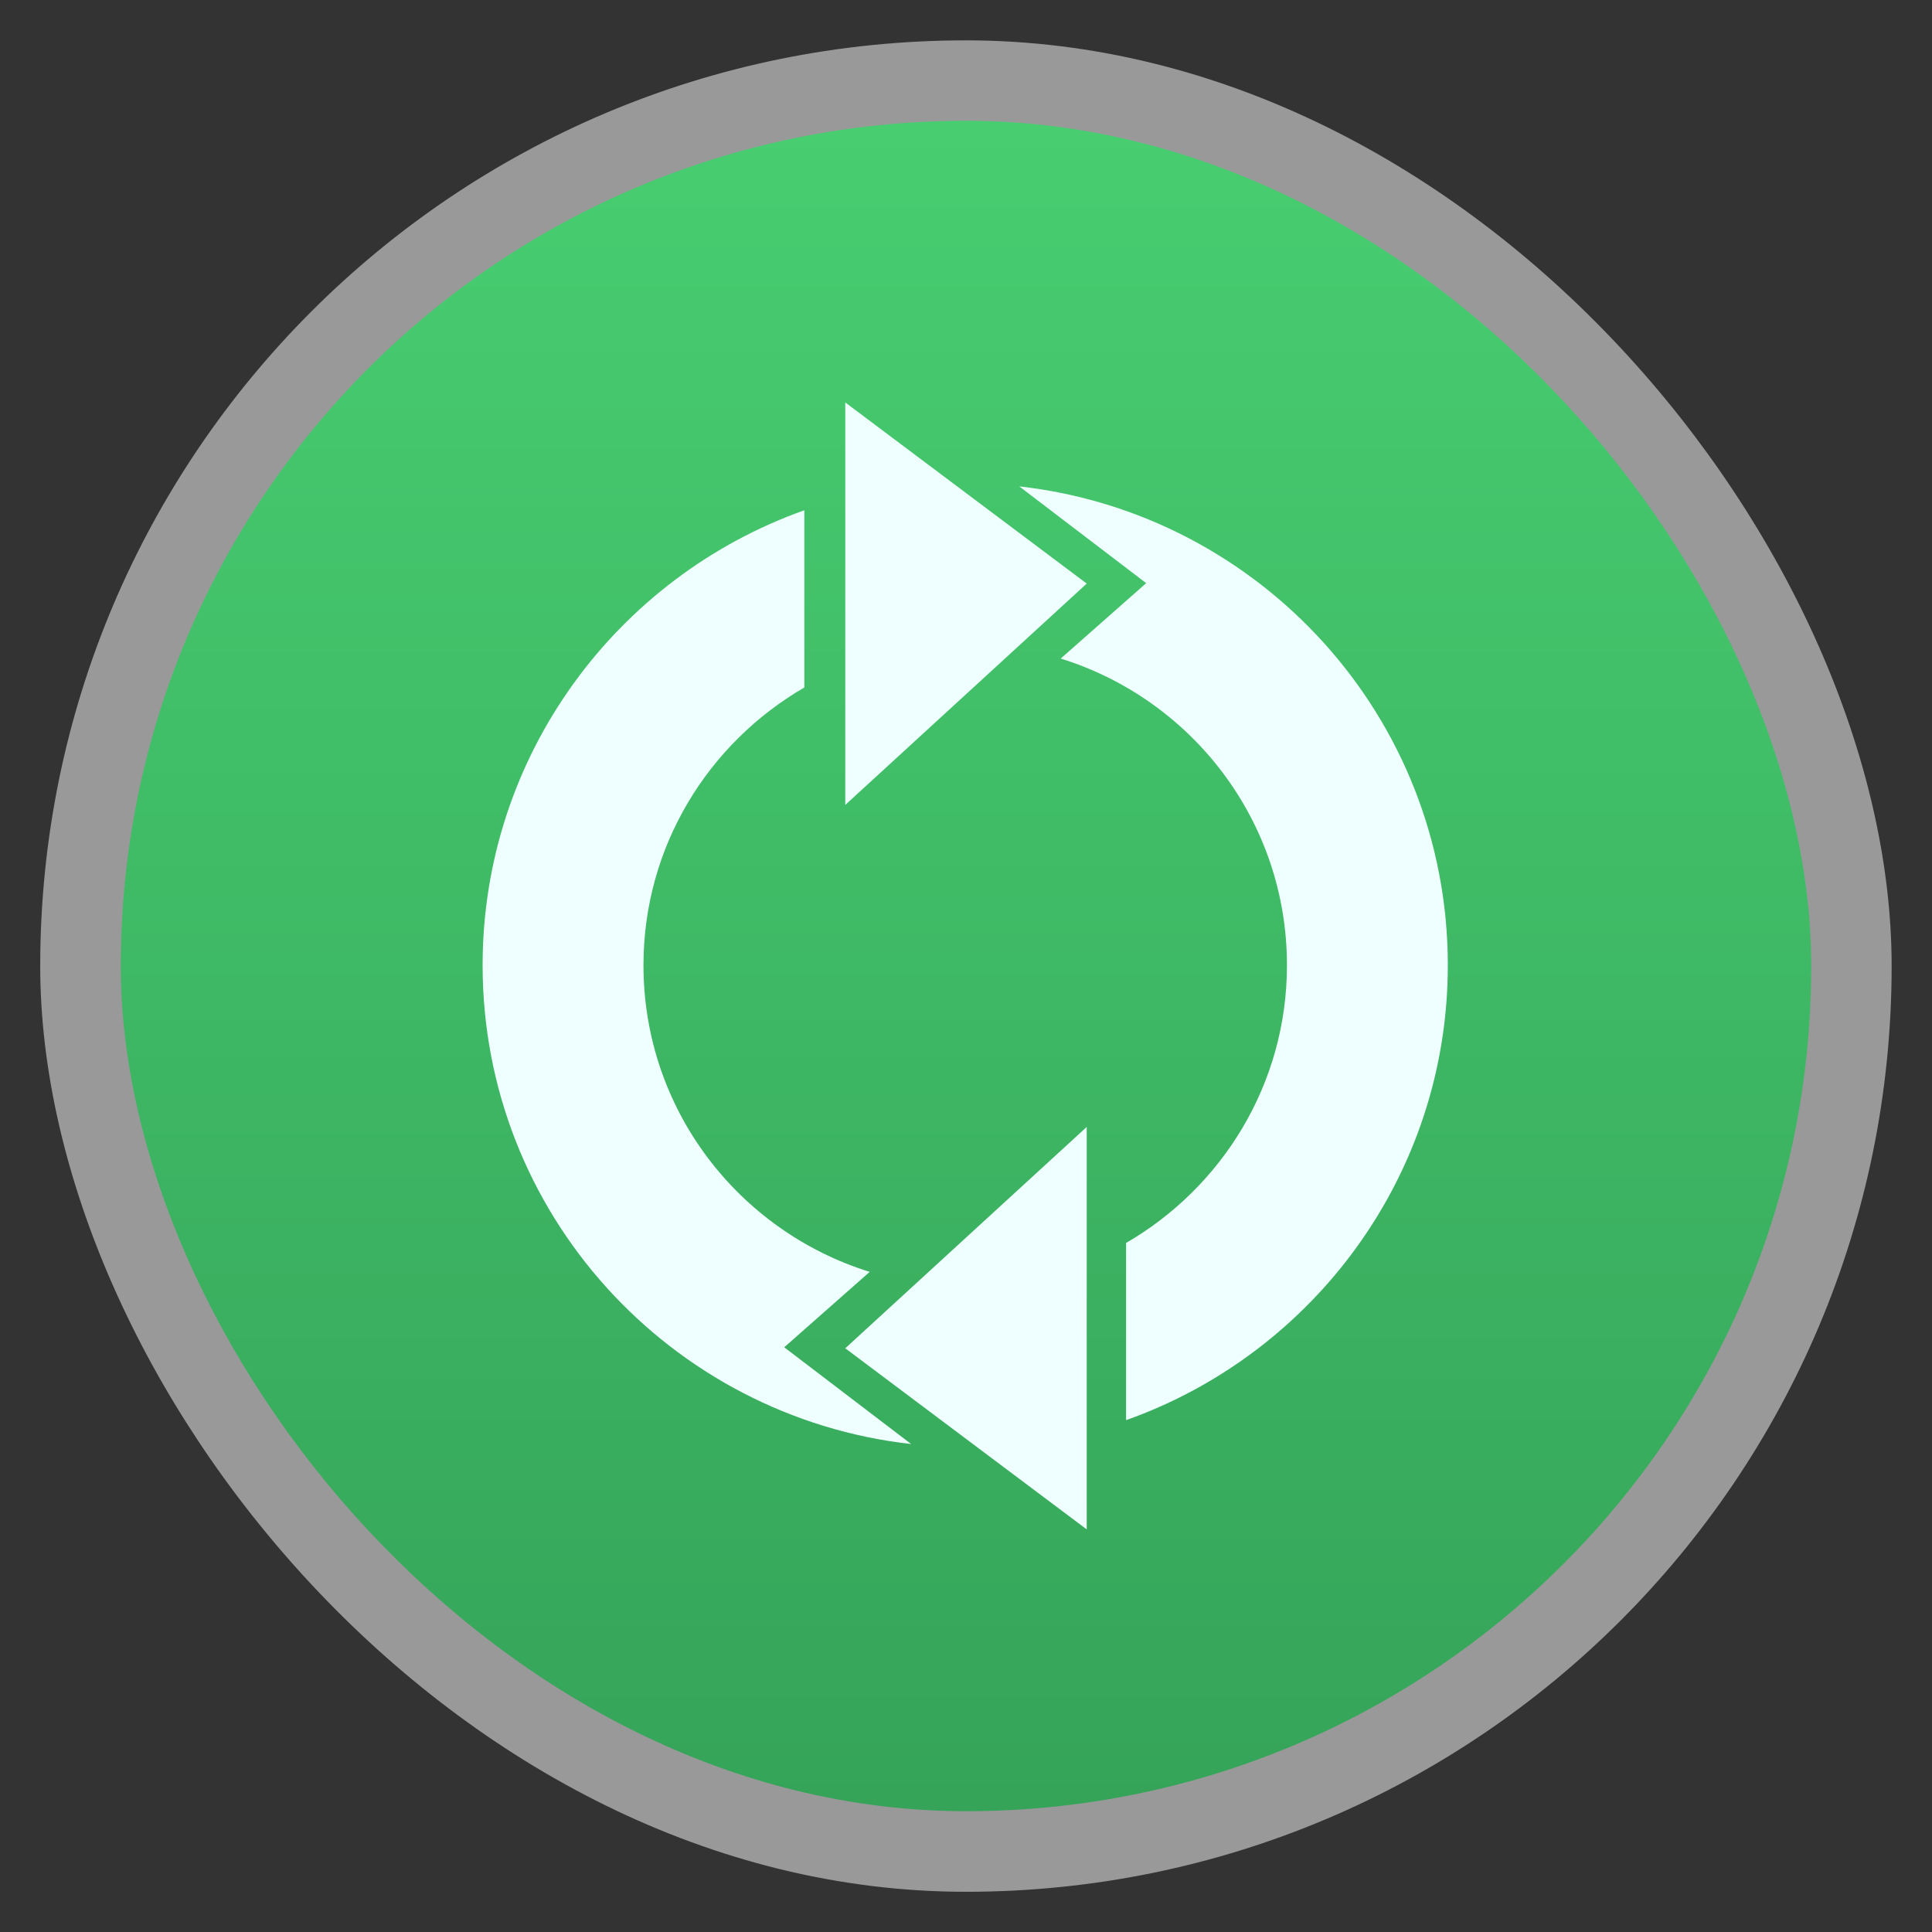 <?xml version="1.0" encoding="UTF-8" standalone="no"?>
<svg
   xmlns:dc="http://purl.org/dc/elements/1.1/"
   xmlns:cc="http://creativecommons.org/ns#"
   xmlns:rdf="http://www.w3.org/1999/02/22-rdf-syntax-ns#"
   xmlns:svg="http://www.w3.org/2000/svg"
   xmlns="http://www.w3.org/2000/svg"
   xmlns:xlink="http://www.w3.org/1999/xlink"
   xmlns:sodipodi="http://sodipodi.sourceforge.net/DTD/sodipodi-0.dtd"
   xmlns:inkscape="http://www.inkscape.org/namespaces/inkscape"
   width="48"
   viewBox="0 0 13.547 13.547"
   height="48"
   id="svg2"
   version="1.1"
   inkscape:version="0.48.4 r9939"
   sodipodi:docname="system-software-update.svg">
  <rect x="0" y="0" width="13.547" height="13.547" fill="#333333" stroke="none"/>
  <sodipodi:namedview
     pagecolor="#ffffff"
     bordercolor="#666666"
     borderopacity="1"
     objecttolerance="10"
     gridtolerance="10"
     guidetolerance="10"
     inkscape:pageopacity="0"
     inkscape:pageshadow="2"
     inkscape:window-width="1366"
     inkscape:window-height="713"
     id="namedview40"
     showgrid="true"
     inkscape:zoom="13.466559"
     inkscape:cx="24.819321"
     inkscape:cy="13.328156"
     inkscape:window-x="0"
     inkscape:window-y="28"
     inkscape:window-maximized="1"
     inkscape:current-layer="svg2">
    <inkscape:grid
       type="xygrid"
       id="grid3774" />
  </sodipodi:namedview>
  <defs
     id="defs4">
    <linearGradient
       gradientTransform="matrix(1.105 0 0 1.105 -134.279 -295.761)"
       xlink:href="#linearGradient4460-6"
       id="linearGradient3004"
       y1="279.096"
       y2="268.33"
       gradientUnits="userSpaceOnUse"
       x2="0" />
    <linearGradient
       id="linearGradient4460-6">
      <stop
         offset="0"
         style="stop-color:#35a459"
         id="stop8" />
      <stop
         offset="1"
         style="stop-color:#48ce71"
         id="stop10" />
    </linearGradient>
  </defs>
  <g
     style="fill-rule:evenodd"
     id="g12">
    <rect
       width="12.982"
       x=".282"
       y=".283"
       rx="6.491"
       height="12.982"
       style="opacity:.5;fill:#fff"
       id="rect14" />
    <rect
       width="11.853"
       x=".847"
       y=".847"
       rx="5.926"
       height="11.853"
       style="fill:url(#linearGradient3004)"
       id="rect16" />
  </g>
  <rect
     width="1.816"
     x="6.651"
     y="6.999"
     rx="0"
     height="1.767"
     style="opacity:.97;fill:none"
     id="rect18" />
  <path
     style="fill:#efffff;fill-opacity:1;stroke:none"
     d="M 25.344 12.094 L 28.5 14.5 L 26.375 16.375 C 29.632 17.388 32 20.41 32 24 C 32 26.957 30.386 29.522 28 30.906 L 28 35.312 C 32.654 33.661 36 29.22 36 24 C 36 17.831 31.333 12.767 25.344 12.094 z M 20 12.688 C 15.346 14.339 12 18.78 12 24 C 12 30.169 16.667 35.233 22.656 35.906 L 19.5 33.5 L 21.625 31.625 C 18.368 30.612 16 27.59 16 24 C 16 21.043 17.614 18.478 20 17.094 L 20 12.688 z "
     transform="scale(0.282,0.282)"
     id="path2999" />
  <path
     style="fill:#efffff;fill-opacity:1;stroke:none"
     d="m 5.927,2.822 1.693,1.27 -1.693,1.552 z"
     id="path3776"
     inkscape:connector-curvature="0"
     sodipodi:nodetypes="cccc" />
  <path
     sodipodi:nodetypes="cccc"
     inkscape:connector-curvature="0"
     id="path3782"
     d="M 7.62,10.724 5.927,9.454 7.62,7.902 z"
     style="fill:#efffff;fill-opacity:1;stroke:none" />
</svg>
